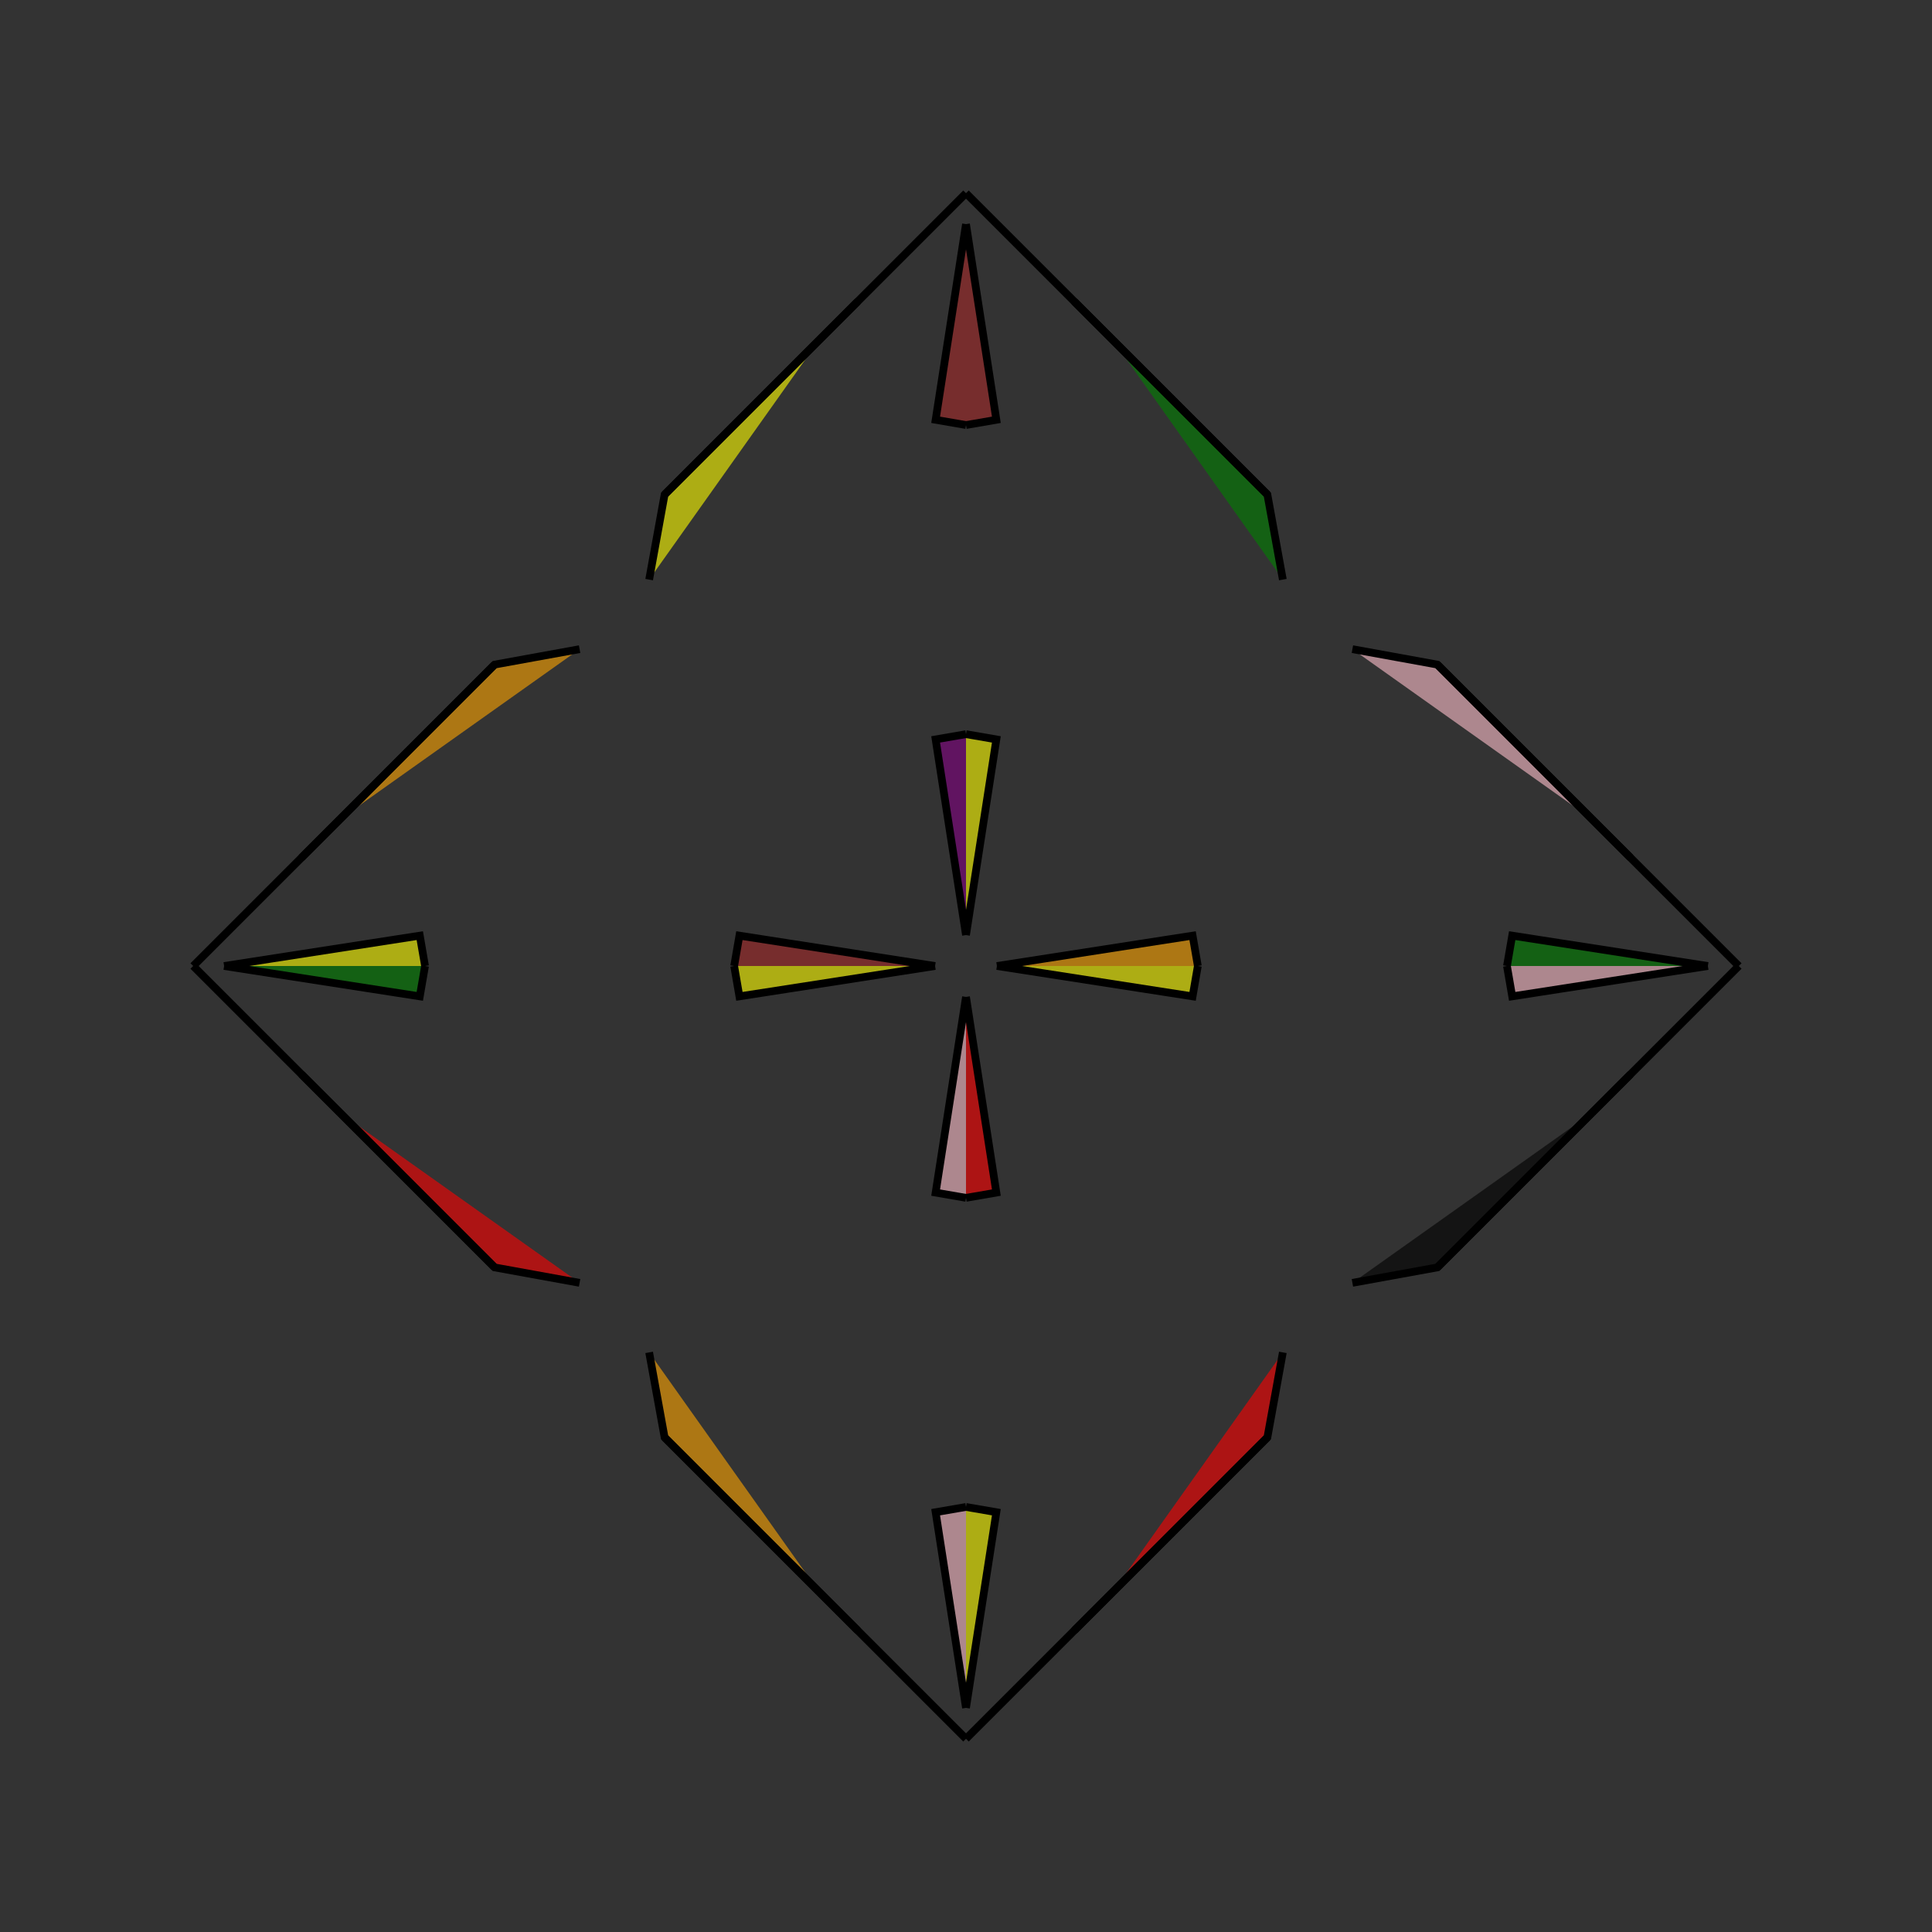 <?xml version="1.0" encoding="UTF-8"?>
<svg xmlns="http://www.w3.org/2000/svg" xmlns:xlink="http://www.w3.org/1999/xlink"
     width="250" height="250" viewBox="-125.0 -125.0 250 250">
<rect x="-125.0" y="-125.0" width="250" height="250" fill="#333333" stroke="none"/>
<defs>
</defs>
<path d="M4.0,-0.0 L29.322,-3.928 L30.0,-0.0" fill="orange" fill-opacity="0.6" stroke="black" stroke-width="1" />
<path d="M4.0,-0.0 L29.322,3.928 L30.0,-0.0" fill="yellow" fill-opacity="0.6" stroke="black" stroke-width="1" />
<path d="M41.0,50.0 L39.0,61.0 L19.0,81.0" fill="red" fill-opacity="0.6" stroke="black" stroke-width="1" />
<path d="M41.0,-50.0 L39.0,-61.0 L19.0,-81.0" fill="green" fill-opacity="0.6" stroke="black" stroke-width="1" />
<path d="M39.0,61.0 L19.0,81.0 L14.0,86.0" fill="green" fill-opacity="0.6" stroke="black" stroke-width="1" />
<path d="M39.0,-61.0 L19.0,-81.0 L14.0,-86.0" fill="purple" fill-opacity="0.6" stroke="black" stroke-width="1" />
<path d="M19.0,81.0 L14.0,86.0 L0.0,100.0" fill="pink" fill-opacity="0.6" stroke="black" stroke-width="1" />
<path d="M19.0,-81.0 L14.0,-86.0 L0.0,-100.0" fill="orange" fill-opacity="0.6" stroke="black" stroke-width="1" />
<path d="M-4.0,-0.0 L-29.322,-3.928 L-30.0,-0.0" fill="brown" fill-opacity="0.6" stroke="black" stroke-width="1" />
<path d="M-4.0,-0.0 L-29.322,3.928 L-30.0,-0.0" fill="yellow" fill-opacity="0.6" stroke="black" stroke-width="1" />
<path d="M-41.0,50.0 L-39.0,61.0 L-19.0,81.0" fill="orange" fill-opacity="0.6" stroke="black" stroke-width="1" />
<path d="M-41.0,-50.0 L-39.0,-61.0 L-19.0,-81.0" fill="yellow" fill-opacity="0.6" stroke="black" stroke-width="1" />
<path d="M-39.0,61.0 L-19.0,81.0 L-14.0,86.0" fill="blue" fill-opacity="0.6" stroke="black" stroke-width="1" />
<path d="M-39.0,-61.0 L-19.0,-81.0 L-14.0,-86.0" fill="yellow" fill-opacity="0.6" stroke="black" stroke-width="1" />
<path d="M-19.0,81.0 L-14.0,86.0 L0.0,100.0" fill="orange" fill-opacity="0.6" stroke="black" stroke-width="1" />
<path d="M-19.0,-81.0 L-14.0,-86.0 L0.0,-100.0" fill="green" fill-opacity="0.6" stroke="black" stroke-width="1" />
<path d="M96.0,-0.0 L70.678,3.928 L70.0,-0.0" fill="pink" fill-opacity="0.6" stroke="black" stroke-width="1" />
<path d="M96.0,-0.0 L70.678,-3.928 L70.0,-0.0" fill="green" fill-opacity="0.6" stroke="black" stroke-width="1" />
<path d="M50.0,41.0 L61.0,39.0 L81.0,19.0" fill="black" fill-opacity="0.6" stroke="black" stroke-width="1" />
<path d="M50.0,-41.0 L61.0,-39.0 L81.0,-19.0" fill="pink" fill-opacity="0.6" stroke="black" stroke-width="1" />
<path d="M61.0,39.0 L81.0,19.0 L86.0,14.0" fill="green" fill-opacity="0.6" stroke="black" stroke-width="1" />
<path d="M61.0,-39.0 L81.0,-19.0 L86.0,-14.0" fill="black" fill-opacity="0.6" stroke="black" stroke-width="1" />
<path d="M81.0,19.0 L86.0,14.0 L100.0,-0.0" fill="black" fill-opacity="0.6" stroke="black" stroke-width="1" />
<path d="M81.0,-19.0 L86.0,-14.0 L100.0,-0.0" fill="pink" fill-opacity="0.6" stroke="black" stroke-width="1" />
<path d="M0.0,-4.0 L3.928,-29.322 L0.0,-30.0" fill="yellow" fill-opacity="0.6" stroke="black" stroke-width="1" />
<path d="M0.0,4.0 L3.928,29.322 L0.0,30.0" fill="red" fill-opacity="0.6" stroke="black" stroke-width="1" />
<path d="M0.0,96.0 L3.928,70.678 L0.0,70.0" fill="yellow" fill-opacity="0.6" stroke="black" stroke-width="1" />
<path d="M0.0,-96.0 L3.928,-70.678 L0.0,-70.0" fill="brown" fill-opacity="0.6" stroke="black" stroke-width="1" />
<path d="M0.0,96.0 L-3.928,70.678 L0.0,70.0" fill="pink" fill-opacity="0.6" stroke="black" stroke-width="1" />
<path d="M0.0,-4.0 L-3.928,-29.322 L0.0,-30.0" fill="purple" fill-opacity="0.6" stroke="black" stroke-width="1" />
<path d="M0.0,4.0 L-3.928,29.322 L0.0,30.0" fill="pink" fill-opacity="0.6" stroke="black" stroke-width="1" />
<path d="M0.0,-96.0 L-3.928,-70.678 L0.0,-70.0" fill="brown" fill-opacity="0.6" stroke="black" stroke-width="1" />
<path d="M-96.0,-0.0 L-70.678,-3.928 L-70.0,-0.0" fill="yellow" fill-opacity="0.6" stroke="black" stroke-width="1" />
<path d="M-96.0,-0.0 L-70.678,3.928 L-70.0,-0.0" fill="green" fill-opacity="0.6" stroke="black" stroke-width="1" />
<path d="M-50.0,-41.0 L-61.0,-39.0 L-81.0,-19.0" fill="orange" fill-opacity="0.6" stroke="black" stroke-width="1" />
<path d="M-50.0,41.0 L-61.0,39.0 L-81.0,19.0" fill="red" fill-opacity="0.6" stroke="black" stroke-width="1" />
<path d="M-61.0,-39.0 L-81.0,-19.0 L-86.0,-14.0" fill="blue" fill-opacity="0.6" stroke="black" stroke-width="1" />
<path d="M-61.0,39.0 L-81.0,19.0 L-86.0,14.0" fill="brown" fill-opacity="0.6" stroke="black" stroke-width="1" />
<path d="M-81.0,-19.0 L-86.0,-14.0 L-100.0,-0.0" fill="brown" fill-opacity="0.6" stroke="black" stroke-width="1" />
<path d="M-81.0,19.0 L-86.0,14.0 L-100.0,-0.0" fill="pink" fill-opacity="0.6" stroke="black" stroke-width="1" />
</svg>